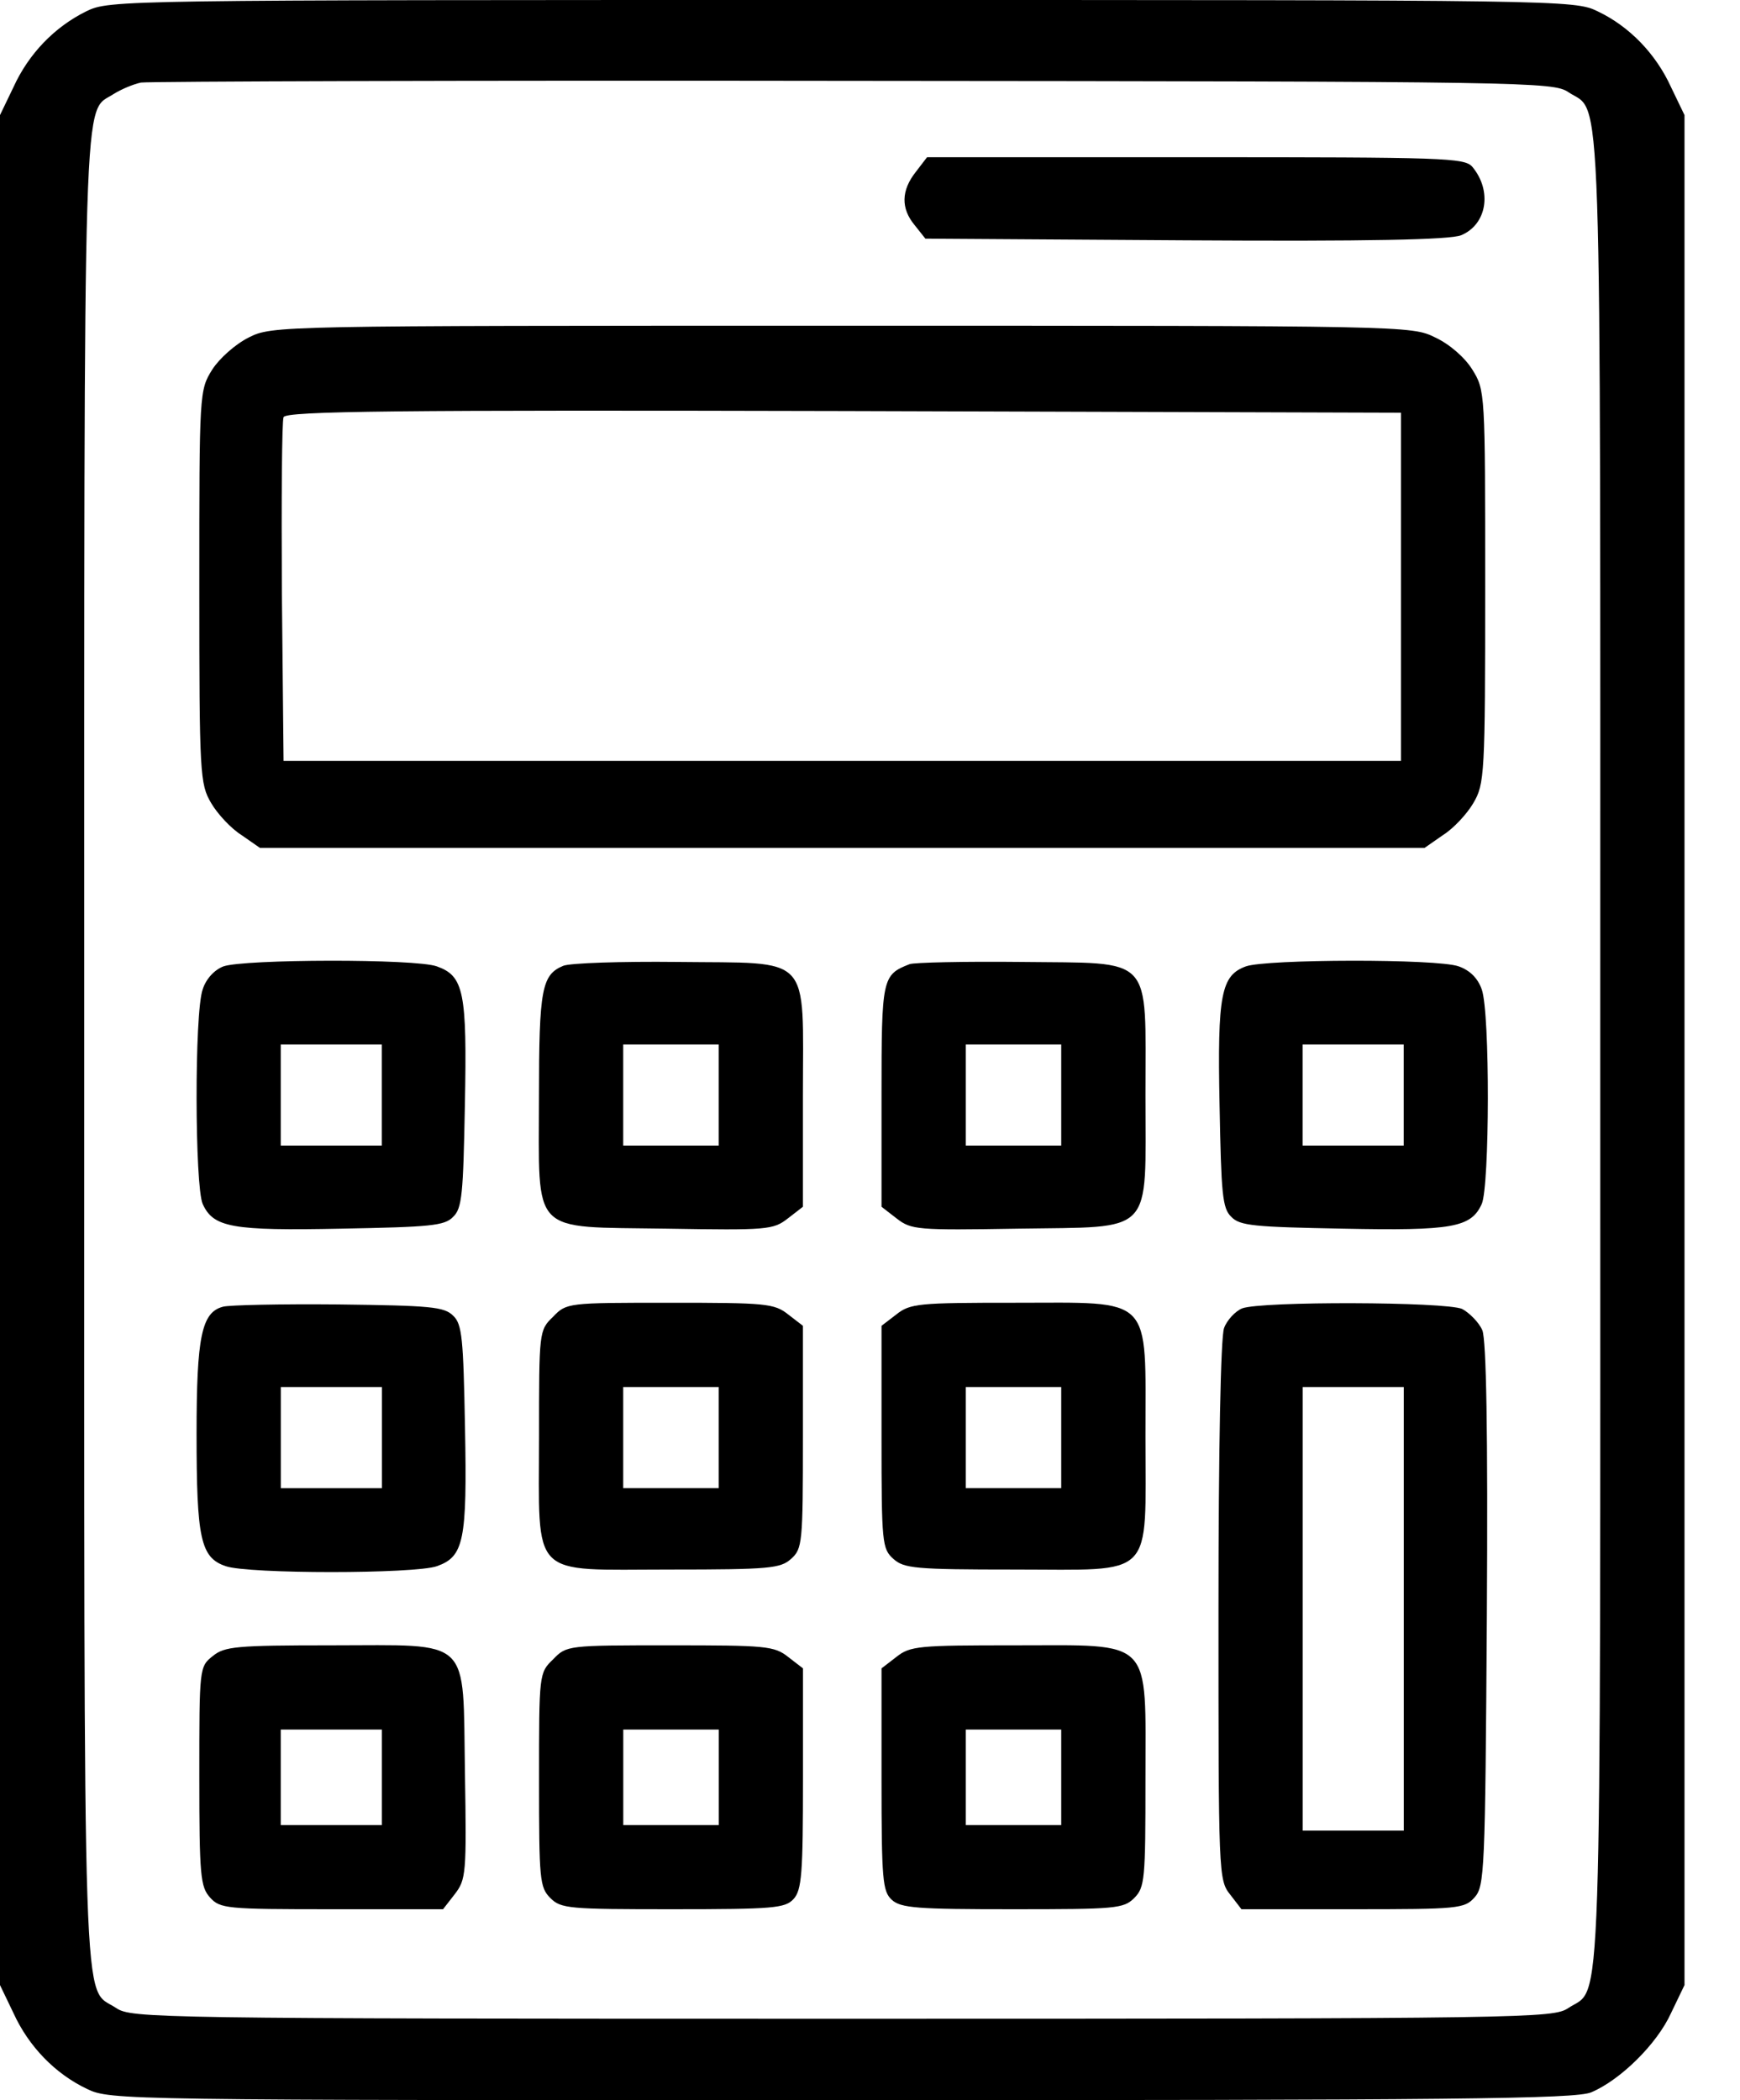 <svg width="29" height="35" viewBox="0 0 29 35" xmlns="http://www.w3.org/2000/svg">
    <path
        d="M1.441 0.187C0.908 0.449 0.477 0.898 0.225 1.451L0 1.918V17.5V33.082L0.225 33.55C0.477 34.102 0.917 34.56 1.451 34.813C1.834 35 2.04 35 14.019 35C24.266 35 26.259 34.981 26.521 34.869C27.008 34.663 27.616 34.064 27.85 33.55L28.075 33.082V17.5V1.918L27.85 1.451C27.598 0.898 27.158 0.44 26.624 0.187C26.241 0 26.035 0 14.028 0C1.975 0 1.825 0 1.441 0.187ZM26.138 1.535C26.709 1.918 26.671 0.833 26.671 17.5C26.671 34.167 26.709 33.082 26.138 33.465C25.885 33.634 25.511 33.643 14.037 33.643C2.564 33.643 2.19 33.634 1.937 33.465C1.366 33.082 1.404 34.167 1.404 17.5C1.404 0.955 1.376 1.909 1.9 1.563C2.021 1.488 2.218 1.404 2.349 1.376C2.471 1.357 7.814 1.338 14.225 1.348C25.501 1.357 25.885 1.366 26.138 1.535Z"
    />
    <path
        d="M15.264 2.864C15.02 3.172 15.011 3.472 15.245 3.753L15.423 3.977L19.756 4.005C22.806 4.024 24.163 3.996 24.351 3.921C24.781 3.743 24.875 3.182 24.538 2.779C24.407 2.63 24.07 2.62 19.924 2.62H15.451L15.264 2.864Z"
    />
    <path
        d="M4.146 5.624C3.921 5.737 3.659 5.971 3.538 6.158C3.322 6.504 3.322 6.532 3.322 9.78C3.322 12.915 3.332 13.064 3.519 13.383C3.622 13.56 3.846 13.804 4.024 13.916L4.333 14.131H14.037H23.742L24.051 13.916C24.229 13.804 24.453 13.56 24.556 13.383C24.743 13.064 24.753 12.915 24.753 9.78C24.753 6.532 24.753 6.504 24.538 6.158C24.416 5.961 24.163 5.737 23.92 5.624C23.527 5.428 23.443 5.428 14.028 5.428C4.586 5.428 4.539 5.428 4.146 5.624ZM23.349 9.78V12.681H14.037H4.726L4.698 9.873C4.689 8.329 4.698 7.019 4.726 6.953C4.754 6.85 6.635 6.832 14.056 6.85L23.349 6.878V9.78Z"
    />
    <path
        d="M3.724 16.105C3.575 16.162 3.434 16.311 3.378 16.489C3.238 16.882 3.247 19.765 3.378 20.064C3.556 20.457 3.865 20.513 5.69 20.476C7.168 20.448 7.412 20.429 7.552 20.279C7.702 20.139 7.72 19.896 7.748 18.417C7.786 16.527 7.73 16.265 7.281 16.105C6.925 15.975 4.071 15.984 3.724 16.105ZM6.363 18.248V19.091H5.521H4.679V18.248V17.406H5.521H6.363V18.248Z"
    />
    <path
        d="M9.386 16.096C9.03 16.246 8.983 16.48 8.983 18.277C8.983 20.616 8.815 20.439 11.108 20.476C12.792 20.504 12.886 20.495 13.129 20.307L13.382 20.111V18.258C13.382 15.862 13.559 16.059 11.285 16.031C10.359 16.021 9.498 16.049 9.386 16.096ZM11.978 18.249V19.091H11.182H10.387V18.249V17.406H11.182H11.978V18.249Z"
    />
    <path
        d="M15.16 16.068C14.702 16.246 14.692 16.302 14.692 18.258V20.111L14.945 20.307C15.188 20.495 15.282 20.504 16.966 20.476C19.259 20.439 19.091 20.616 19.091 18.249C19.091 15.881 19.25 16.059 17.013 16.031C16.077 16.021 15.235 16.04 15.16 16.068ZM17.687 18.249V19.091H16.892H16.096V18.249V17.406H16.892H17.687V18.249Z"
    />
    <path
        d="M20.765 16.105C20.354 16.255 20.288 16.564 20.326 18.417C20.354 19.896 20.372 20.139 20.522 20.279C20.662 20.429 20.906 20.448 22.384 20.476C24.209 20.513 24.518 20.457 24.696 20.064C24.827 19.765 24.836 16.882 24.696 16.489C24.63 16.302 24.499 16.171 24.312 16.105C23.956 15.975 21.102 15.984 20.765 16.105ZM23.395 18.248V19.091H22.553H21.71V18.248V17.406H22.553H23.395V18.248Z"
    />
    <path
        d="M3.716 21.777C3.361 21.87 3.276 22.273 3.276 23.892C3.276 25.642 3.342 25.96 3.763 26.101C4.137 26.232 6.907 26.232 7.282 26.101C7.731 25.941 7.787 25.679 7.75 23.789C7.722 22.31 7.703 22.067 7.553 21.927C7.403 21.777 7.179 21.758 5.635 21.739C4.671 21.73 3.81 21.749 3.716 21.777ZM6.365 23.957V24.8H5.522H4.68V23.957V23.115H5.522H6.365V23.957Z"
    />
    <path
        d="M9.217 21.945C8.984 22.17 8.984 22.189 8.984 23.939C8.984 26.344 8.806 26.157 11.164 26.157C12.83 26.157 13.008 26.138 13.185 25.979C13.373 25.81 13.382 25.717 13.382 23.948V22.095L13.139 21.908C12.905 21.721 12.764 21.711 11.164 21.711C9.461 21.711 9.442 21.711 9.217 21.945ZM11.978 23.957V24.799H11.183H10.387V23.957V23.115H11.183H11.978V23.957Z"
    />
    <path
        d="M14.936 21.908L14.692 22.095V23.948C14.692 25.717 14.702 25.81 14.889 25.979C15.067 26.138 15.245 26.157 16.91 26.157C19.269 26.157 19.091 26.344 19.091 23.939C19.091 21.561 19.241 21.711 16.91 21.711C15.31 21.711 15.17 21.721 14.936 21.908ZM17.687 23.957V24.799H16.892H16.096V23.957V23.115H16.892H17.687V23.957Z"
    />
    <path
        d="M20.701 21.805C20.588 21.852 20.448 22.002 20.401 22.133C20.345 22.282 20.308 24.145 20.308 26.849C20.308 31.238 20.308 31.332 20.504 31.575L20.691 31.818H22.544C24.304 31.818 24.407 31.809 24.575 31.622C24.743 31.435 24.753 31.201 24.781 26.924C24.8 23.817 24.771 22.338 24.706 22.17C24.65 22.039 24.491 21.88 24.369 21.814C24.088 21.693 21.019 21.683 20.701 21.805ZM23.396 26.812V30.508H22.554H21.711V26.812V23.115H22.554H23.396V26.812Z"
    />
    <path
        d="M3.547 27.598C3.322 27.776 3.322 27.794 3.322 29.6C3.322 31.266 3.341 31.444 3.5 31.622C3.669 31.809 3.771 31.818 5.531 31.818H7.384L7.58 31.566C7.767 31.322 7.777 31.229 7.749 29.544C7.711 27.252 7.889 27.42 5.521 27.42C3.931 27.42 3.743 27.439 3.547 27.598ZM6.364 29.619V30.415H5.521H4.679V29.619V28.824H5.521H6.364V29.619Z"
    />
    <path
        d="M9.218 27.654C8.984 27.878 8.984 27.897 8.984 29.666C8.984 31.322 8.994 31.453 9.172 31.631C9.349 31.809 9.48 31.818 11.212 31.818C12.896 31.818 13.083 31.8 13.224 31.65C13.364 31.5 13.383 31.219 13.383 29.638V27.804L13.139 27.616C12.905 27.429 12.765 27.42 11.165 27.42C9.462 27.42 9.443 27.42 9.218 27.654ZM11.979 29.619V30.415H11.184H10.388V29.619V28.824H11.184H11.979V29.619Z"
    />
    <path
        d="M14.936 27.616L14.692 27.804V29.657C14.692 31.332 14.711 31.519 14.861 31.659C15.011 31.8 15.291 31.818 16.873 31.818C18.595 31.818 18.726 31.809 18.904 31.631C19.081 31.453 19.091 31.322 19.091 29.666C19.091 27.27 19.241 27.42 16.91 27.42C15.31 27.42 15.17 27.429 14.936 27.616ZM17.687 29.619V30.415H16.892H16.096V29.619V28.824H16.892H17.687V29.619Z"
    />
</svg>
